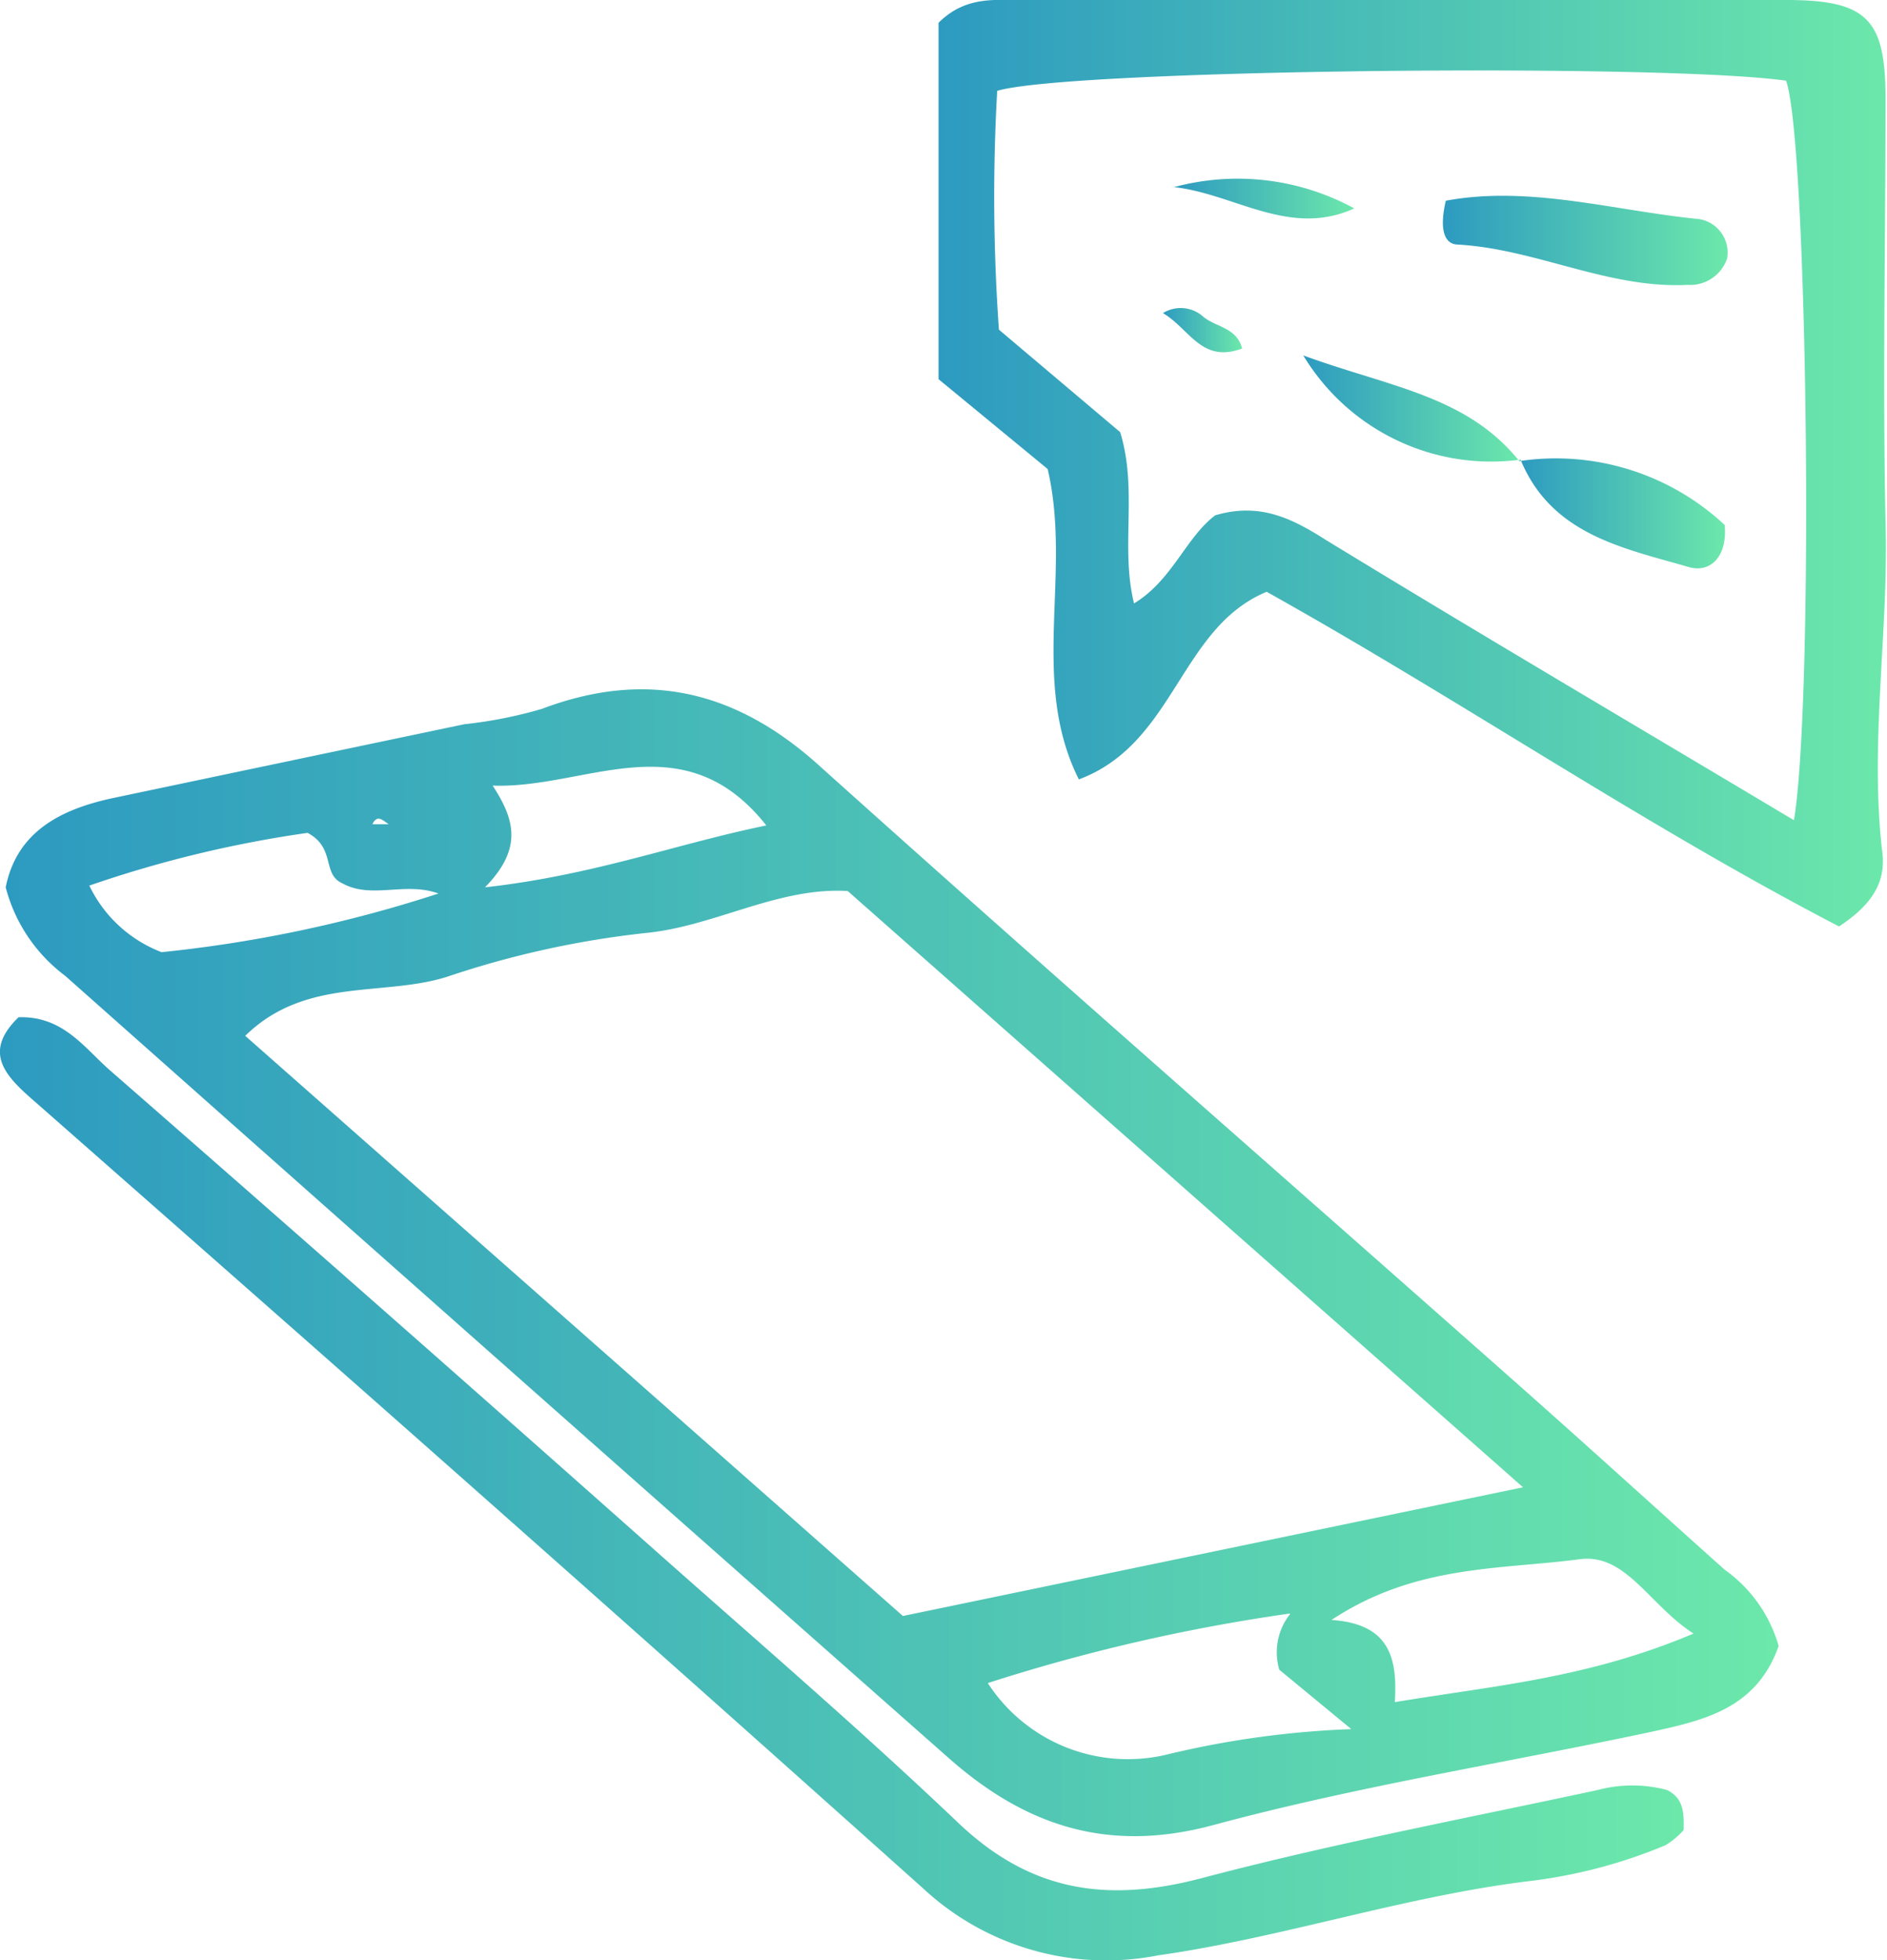 <svg xmlns="http://www.w3.org/2000/svg" xmlns:xlink="http://www.w3.org/1999/xlink" viewBox="0 0 76.26 79.2"><defs><style>.cls-1{fill:url(#New_Gradient_Swatch_1);}.cls-2{fill:url(#New_Gradient_Swatch_1-2);}.cls-3{fill:url(#New_Gradient_Swatch_1-3);}.cls-4{fill:url(#New_Gradient_Swatch_1-4);}.cls-5{fill:url(#New_Gradient_Swatch_1-5);}.cls-6{fill:url(#New_Gradient_Swatch_1-6);}.cls-7{fill:url(#New_Gradient_Swatch_1-7);}.cls-8{fill:url(#New_Gradient_Swatch_1-8);}</style><linearGradient id="New_Gradient_Swatch_1" x1="0.23" y1="51.03" x2="71.88" y2="51.03" gradientUnits="userSpaceOnUse"><stop offset="0" stop-color="#2d9ac0"/><stop offset="1" stop-color="#6ce8ab"/></linearGradient><linearGradient id="New_Gradient_Swatch_1-2" x1="37.93" y1="18.72" x2="76.26" y2="18.72" xlink:href="#New_Gradient_Swatch_1"/><linearGradient id="New_Gradient_Swatch_1-3" x1="0" y1="60.15" x2="68.03" y2="60.15" xlink:href="#New_Gradient_Swatch_1"/><linearGradient id="New_Gradient_Swatch_1-4" x1="58.31" y1="9.72" x2="69.8" y2="9.72" xlink:href="#New_Gradient_Swatch_1"/><linearGradient id="New_Gradient_Swatch_1-5" x1="61.4" y1="20.74" x2="69.71" y2="20.74" xlink:href="#New_Gradient_Swatch_1"/><linearGradient id="New_Gradient_Swatch_1-6" x1="52.67" y1="16.5" x2="61.45" y2="16.5" xlink:href="#New_Gradient_Swatch_1"/><linearGradient id="New_Gradient_Swatch_1-7" x1="47.45" y1="8.02" x2="54.73" y2="8.02" xlink:href="#New_Gradient_Swatch_1"/><linearGradient id="New_Gradient_Swatch_1-8" x1="46.97" y1="13.35" x2="50.17" y2="13.35" xlink:href="#New_Gradient_Swatch_1"/></defs><title>Asset 8</title><g id="Layer_2" data-name="Layer 2"><g id="Layer_1-2" data-name="Layer 1"><path class="cls-1" d="M71.88,66.5c-.88,2.52-3,3-5.1,3.46-5.9,1.26-11.9,2.2-17.72,3.77-4.34,1.18-7.7,0-10.81-2.78Q20.43,55.22,2.64,39.43A6.52,6.52,0,0,1,.23,35.85c.45-2.25,2.22-3.14,4.26-3.59,4.75-1,9.51-2,14.28-3a17.87,17.87,0,0,0,3.13-.62c4.18-1.58,7.79-.77,11.16,2.25,9.33,8.38,18.78,16.63,28.17,24.94,2.84,2.51,5.64,5.06,8.47,7.59A5.69,5.69,0,0,1,71.88,66.5ZM61.55,60.09,34.26,36c-2.83-.17-5.4,1.44-8.21,1.7a37.88,37.88,0,0,0-8,1.77c-2.6.81-5.71,0-8.14,2.38L36.49,65.29ZM68.44,66c-1.82-1.18-2.74-3.27-4.63-3-3.19.42-6.61.21-10,2.45,2.42.16,2.66,1.63,2.56,3.32C60.4,68.1,64.16,67.81,68.44,66Zm-16.31-.81A73.35,73.35,0,0,0,39.92,68a6.75,6.75,0,0,0,7.35,2.86,37.71,37.71,0,0,1,7.34-1l-2.91-2.4A2.49,2.49,0,0,1,52.13,65.22ZM12.43,33.65a47.28,47.28,0,0,0-8.82,2.13,5.36,5.36,0,0,0,2.92,2.69A53.49,53.49,0,0,0,17.72,36.1c-1.34-.49-2.71.24-3.88-.41C13,35.32,13.58,34.26,12.43,33.65Zm7.17,2.2c4.4-.49,7.71-1.75,11.37-2.5-3.36-4.24-7.28-1.47-11.06-1.61C20.81,33.12,21.13,34.29,19.6,35.85ZM15.71,33.3c-.25-.16-.46-.41-.66,0Z"/><path class="cls-2" d="M74.32,37.43C66.44,33.34,59,28.27,51.19,23.91c-3.52,1.46-3.7,6.13-7.59,7.58-2-4-.27-8.3-1.26-12.54l-4.41-3.63V.92C39-.14,40.14,0,41.2,0q15.51,0,31,0c3.3,0,4,.81,4,4,0,5.7-.12,11.4,0,17.09.13,4.4-.63,8.78-.15,13.18C76.23,35.4,75.9,36.4,74.32,37.43ZM40.3,3.67a75.9,75.9,0,0,0,.07,9.65l4.9,4.14c.72,2.35,0,4.64.56,6.92,1.55-.94,2.09-2.66,3.28-3.56,1.8-.53,3.1.12,4.48,1,6.24,3.81,12.55,7.52,18.91,11.32.82-5,.55-27.49-.32-29.88C67.14,2.55,43.2,2.8,40.3,3.67Z"/><path class="cls-3" d="M.75,41.1c1.8-.06,2.66,1.24,3.69,2.14q11.11,9.7,22.16,19.51c4.07,3.61,8.2,7.16,12.14,10.91,2.92,2.77,6,3.23,9.83,2.22,5.27-1.39,10.65-2.41,16-3.56a5.43,5.43,0,0,1,2.8,0c.67.33.69.92.67,1.62a3.16,3.16,0,0,1-.73.61A20.51,20.51,0,0,1,61.81,76c-5.08.62-10,2.29-15,3a10.87,10.87,0,0,1-9.51-2.71q-12.45-11.14-25-22.2Q6.86,49.3,1.4,44.5C.22,43.48-.72,42.52.75,41.1Z"/><path class="cls-4" d="M58.43,8.11c3.38-.63,6.79.4,10.22.74a1.37,1.37,0,0,1,1.15,1.59,1.58,1.58,0,0,1-1.6,1.07c-3.22.16-6.14-1.46-9.31-1.63C58.42,9.86,58.14,9.36,58.43,8.11Z"/><path class="cls-5" d="M61.4,18.63a10,10,0,0,1,8.3,2.58c.12,1.3-.6,1.95-1.45,1.7-2.66-.77-5.55-1.31-6.8-4.34Z"/><path class="cls-6" d="M61.45,18.57a8.87,8.87,0,0,1-8.78-4.21c3.49,1.28,6.6,1.62,8.73,4.27Z"/><path class="cls-7" d="M54.73,8.42c-2.61,1.19-4.84-.59-7.28-.86A9.85,9.85,0,0,1,54.73,8.42Z"/><path class="cls-8" d="M47,12.65a1.36,1.36,0,0,1,1.61.13c.5.44,1.36.43,1.59,1.3C48.56,14.69,48.09,13.3,47,12.65Z"/></g></g></svg>